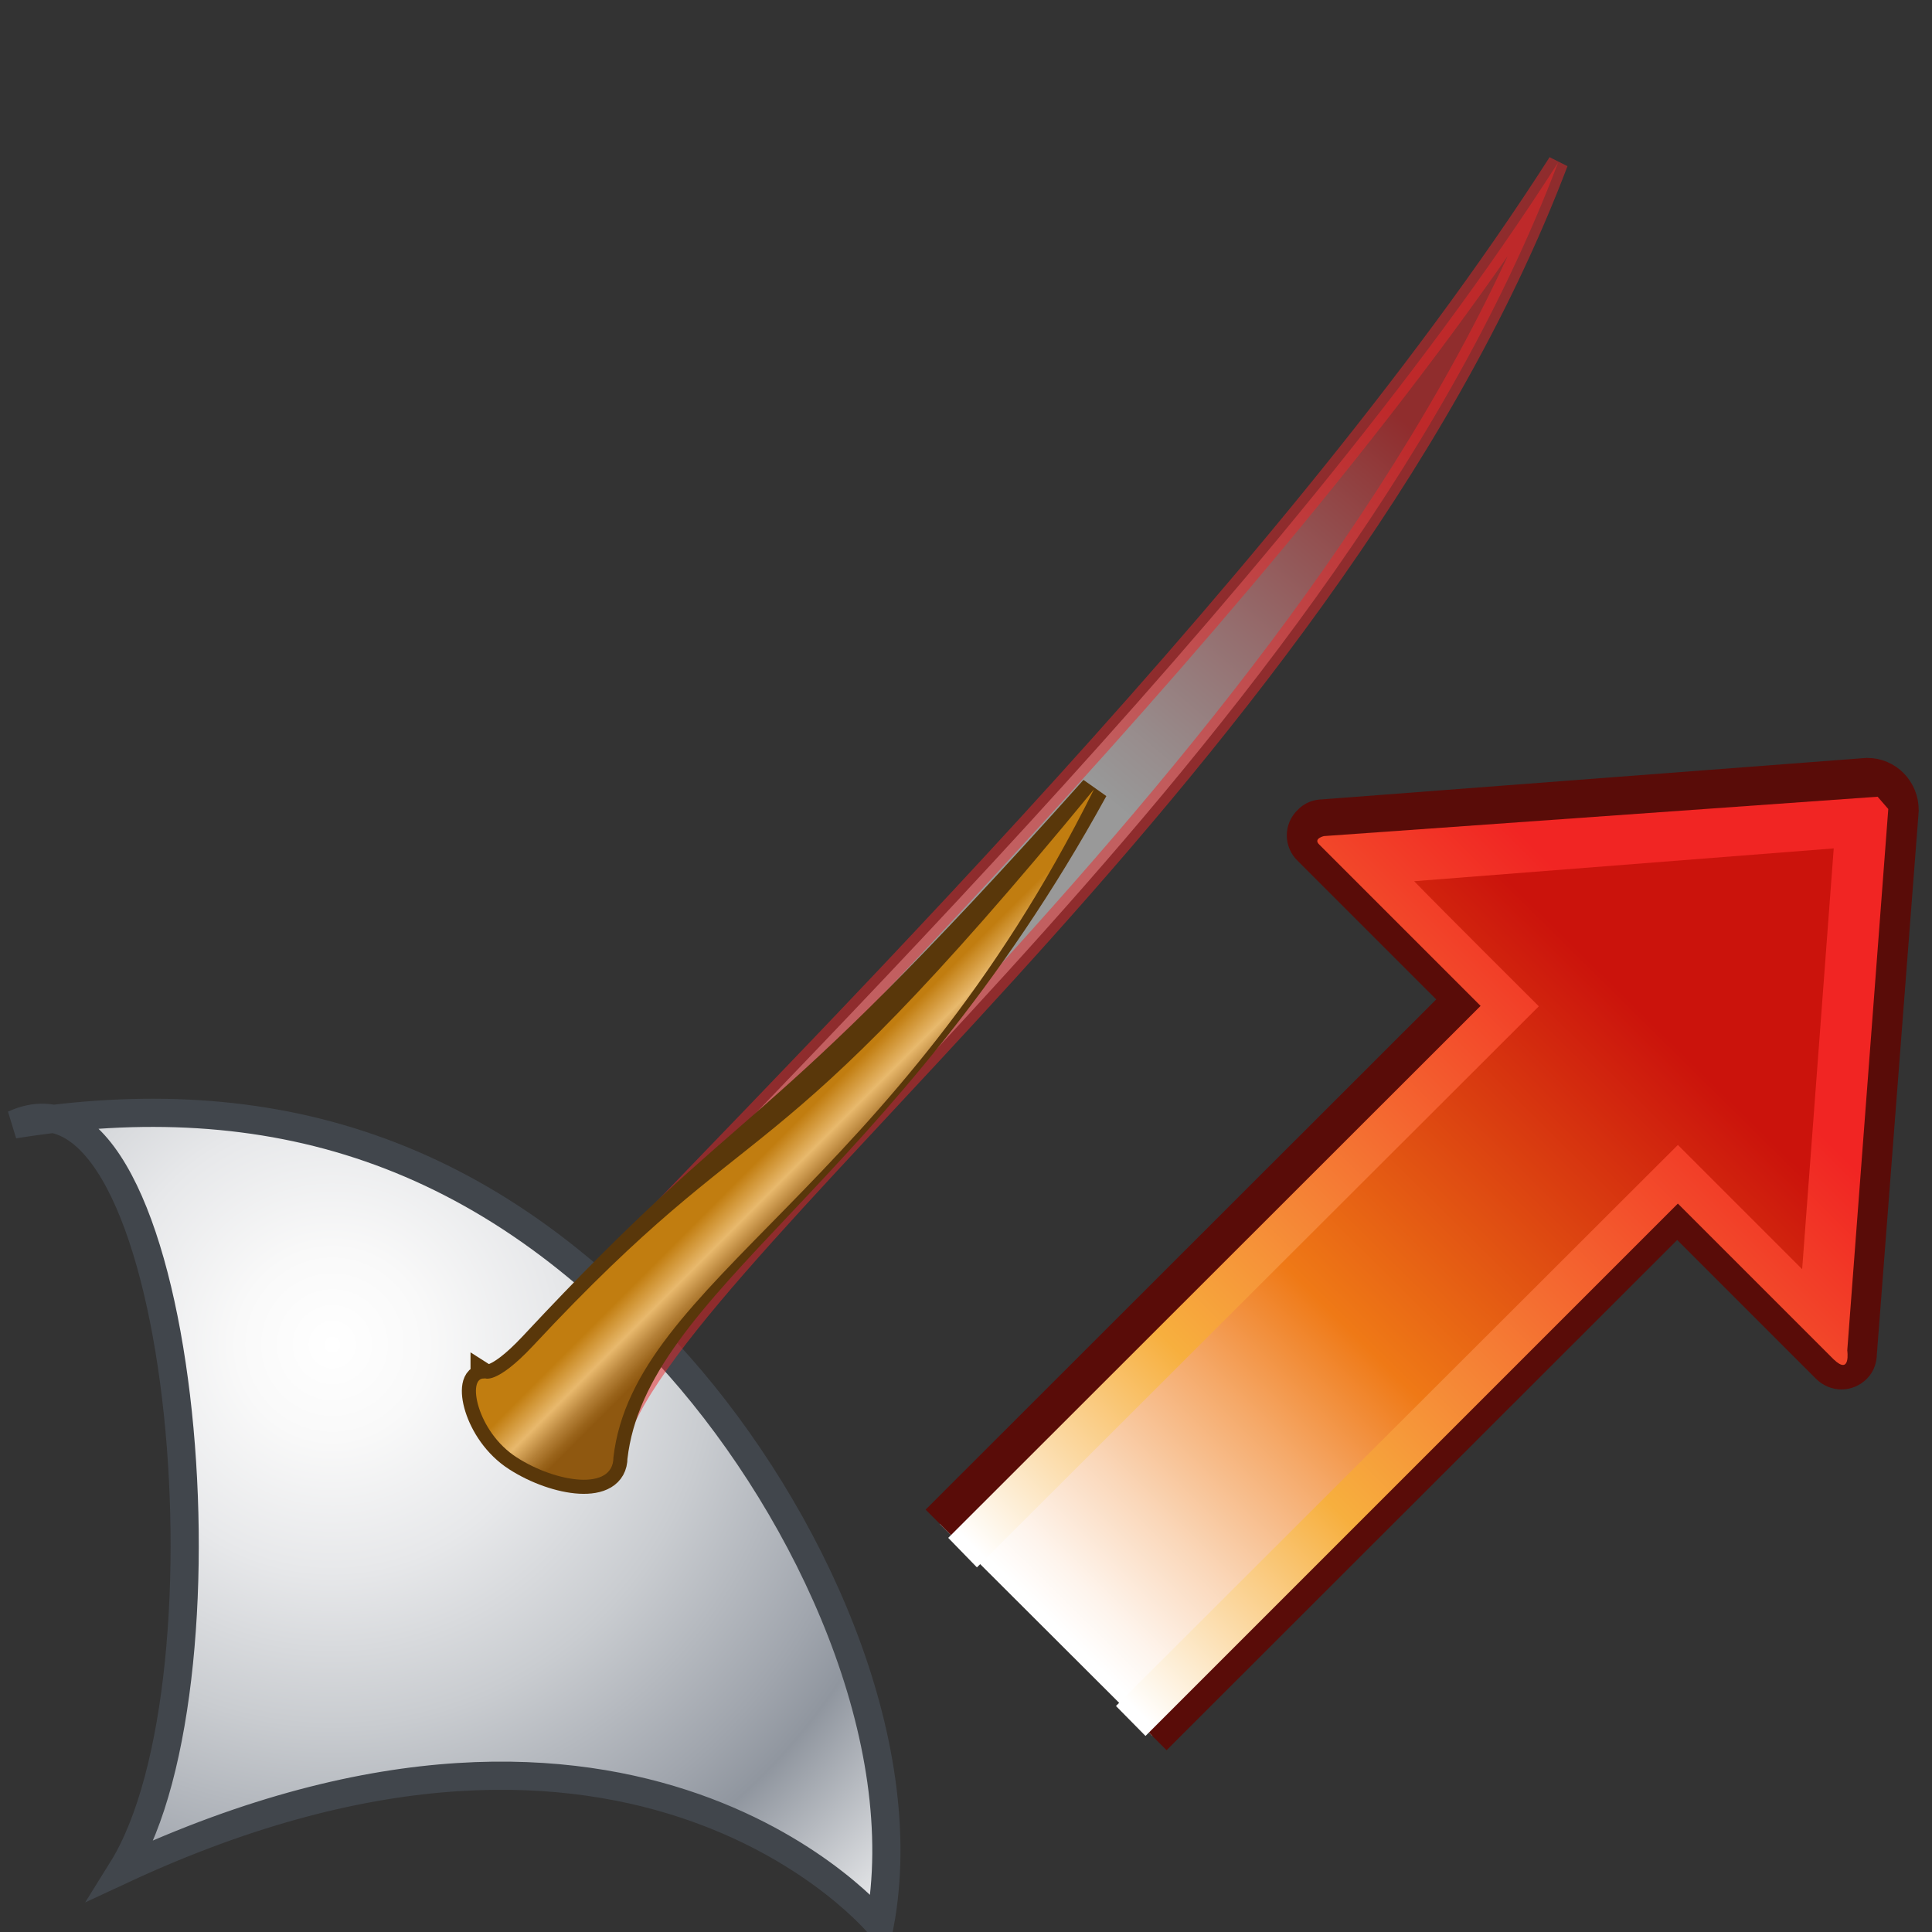 <svg xmlns="http://www.w3.org/2000/svg" width="48" height="48"><rect width="100%" height="100%" fill="#333333" stroke="none"/><defs><radialGradient id="a" cx="604.634" cy="3058.549" r="20.151" gradientUnits="userSpaceOnUse" gradientTransform="matrix(0 -1 1 0 -3050.021 1052.331)" fy="3058.549" fx="604.634"><stop offset="0" stop-color="#fff"/><stop offset=".115" stop-color="#F9F9F9"/><stop offset=".275" stop-color="#E7E8EA"/><stop offset=".461" stop-color="#C9CCD0"/><stop offset=".666" stop-color="#A0A5AD"/><stop offset=".737" stop-color="#90969F"/><stop offset="1" stop-color="#fff"/></radialGradient><linearGradient id="b" x1="-82.784" x2="-73.886" y1="445.324" y2="452.882" gradientTransform="matrix(0 -1.019 1.019 0 -426.572 -64.837)" gradientUnits="userSpaceOnUse"><stop offset="0" stop-color="#fff"/><stop offset=".14" stop-color="#FDE7E7"/><stop offset=".434" stop-color="#F8AAAB"/><stop offset=".856" stop-color="#F04A4A"/><stop offset="1" stop-color="#ED2728"/></linearGradient><linearGradient id="c" x1="-99.734" x2="-82.905" y1="437.927" y2="437.927" gradientTransform="matrix(0 -1.019 1.019 0 -426.572 -64.837)" gradientUnits="userSpaceOnUse"><stop offset="0" stop-color="#E8B96D"/><stop offset=".074" stop-color="#E8B96D"/><stop offset="1" stop-color="#E8B96D"/></linearGradient><linearGradient id="d" x1="-92.309" x2="-90.835" y1="439.655" y2="438.18" gradientTransform="matrix(0 -1.019 1.019 0 -426.572 -64.837)" gradientUnits="userSpaceOnUse"><stop offset=".169" stop-color="#8F5810"/><stop offset=".256" stop-color="#9A641B"/><stop offset=".411" stop-color="#B68239"/><stop offset=".617" stop-color="#E4B468"/><stop offset=".635" stop-color="#E8B96D"/><stop offset="1" stop-color="#C17D10"/></linearGradient><linearGradient id="e" x1="-103.483" x2="-88.07" y1="444.401" y2="459.628" gradientTransform="matrix(0 -1.019 1.019 0 -426.572 -64.837)" gradientUnits="userSpaceOnUse"><stop offset=".006" stop-color="#fff"/><stop offset=".06" stop-color="#FEF4EC"/><stop offset=".171" stop-color="#FAD7B9"/><stop offset=".326" stop-color="#F5A969"/><stop offset=".475" stop-color="#EF7916"/><stop offset=".961" stop-color="#CB130C"/></linearGradient><linearGradient id="f" x1="-114.143" x2="-98.761" y1="470.882" y2="486.265" gradientTransform="matrix(0 -1 1 0 -444.749 340.474)" gradientUnits="userSpaceOnUse"><stop offset="0" stop-color="#fff"/><stop offset=".318" stop-color="#F7AF3E"/><stop offset="1" stop-color="#F12523"/></linearGradient></defs><g><g transform="matrix(1.019 0 0 1.019 -.429 -422.788)"><radialGradient cx="604.634" cy="3058.549" r="20.151" gradientUnits="userSpaceOnUse" gradientTransform="matrix(0 -1 1 0 -3050.021 1052.331)" fy="3058.549" fx="604.634"><stop offset="0" stop-color="#fff"/><stop offset=".115" stop-color="#F9F9F9"/><stop offset=".275" stop-color="#E7E8EA"/><stop offset=".461" stop-color="#C9CCD0"/><stop offset=".666" stop-color="#A0A5AD"/><stop offset=".737" stop-color="#90969F"/><stop offset="1" stop-color="#fff"/></radialGradient><path fill="url(#a)" stroke="#41464c" stroke-width=".687" d="M16.97 448.2c3.2 3.62 5.74 9.14 4.9 13.64 0 0-5.9-7.2-18.47-1.35 2.88-4.62 1.5-20.08-2.64-18.17 6.22-1 11.52.58 16.2 5.87z"/></g><path fill="url(#b)" stroke="#ed2728" stroke-width=".5" d="M12.04 34.24s.28.18 1.2-.8c5.8-6.22 18.56-18.6 25.47-29.4-5.77 15.2-22.95 27.77-23.46 32.15 0 .84-1.42.63-2.4 0-1-.64-1.25-2.02-.8-1.96z" opacity=".5"/><path fill="url(#c)" stroke="#59370a" stroke-width=".7" d="M12.04 34.24s.28.18 1.2-.8c5.8-6.22 5.57-4.47 13.94-13.83-5.28 9.63-11.43 12.2-11.94 16.6 0 .84-1.42.63-2.4 0-1-.64-1.25-2.02-.8-1.96z"/><path fill="url(#d)" d="M12.04 34.24s.28.18 1.2-.8c5.8-6.22 5.6-3.68 13.94-13.83-4.95 9.97-11.43 12.2-11.94 16.6 0 .84-1.42.63-2.4 0-1-.64-1.25-2.02-.8-1.96z"/><path fill="url(#e)" stroke="#590c08" d="M28.63 43.13L41.67 30.1l3.8 3.8c.16.16.4.16.56 0 .07-.07.1-.17.1-.27l1.04-13.5c0-.45-.35-.8-.78-.8l-13.52 1.03c-.1 0-.2.03-.28.12-.16.15-.16.4 0 .55l3.8 3.8-13.04 13.03"/><g transform="matrix(1.019 0 0 1.019 -.429 -422.788)"><linearGradient x1="-114.143" x2="-98.761" y1="470.882" y2="486.265" gradientTransform="matrix(0 -1 1 0 -444.749 340.474)" gradientUnits="userSpaceOnUse"><stop offset="0" stop-color="#fff"/><stop offset=".318" stop-color="#F7AF3E"/><stop offset="1" stop-color="#F12523"/></linearGradient><path fill="url(#f)" d="M46.2 434.33l-13.5.96s-.26.06-.12.2l3.94 3.94c-.62.62-12.98 12.97-12.98 12.97l.7.72 13.7-13.68s-2.35-2.34-3.04-3.05l10.23-.8-.77 10.26c-.7-.7-3.03-3.03-3.03-3.03l-13.7 13.68.72.73 12.98-12.98 3.8 3.8c.42.4.33-.22.33-.22l1-13.2-.26-.3z"/></g></g></svg>